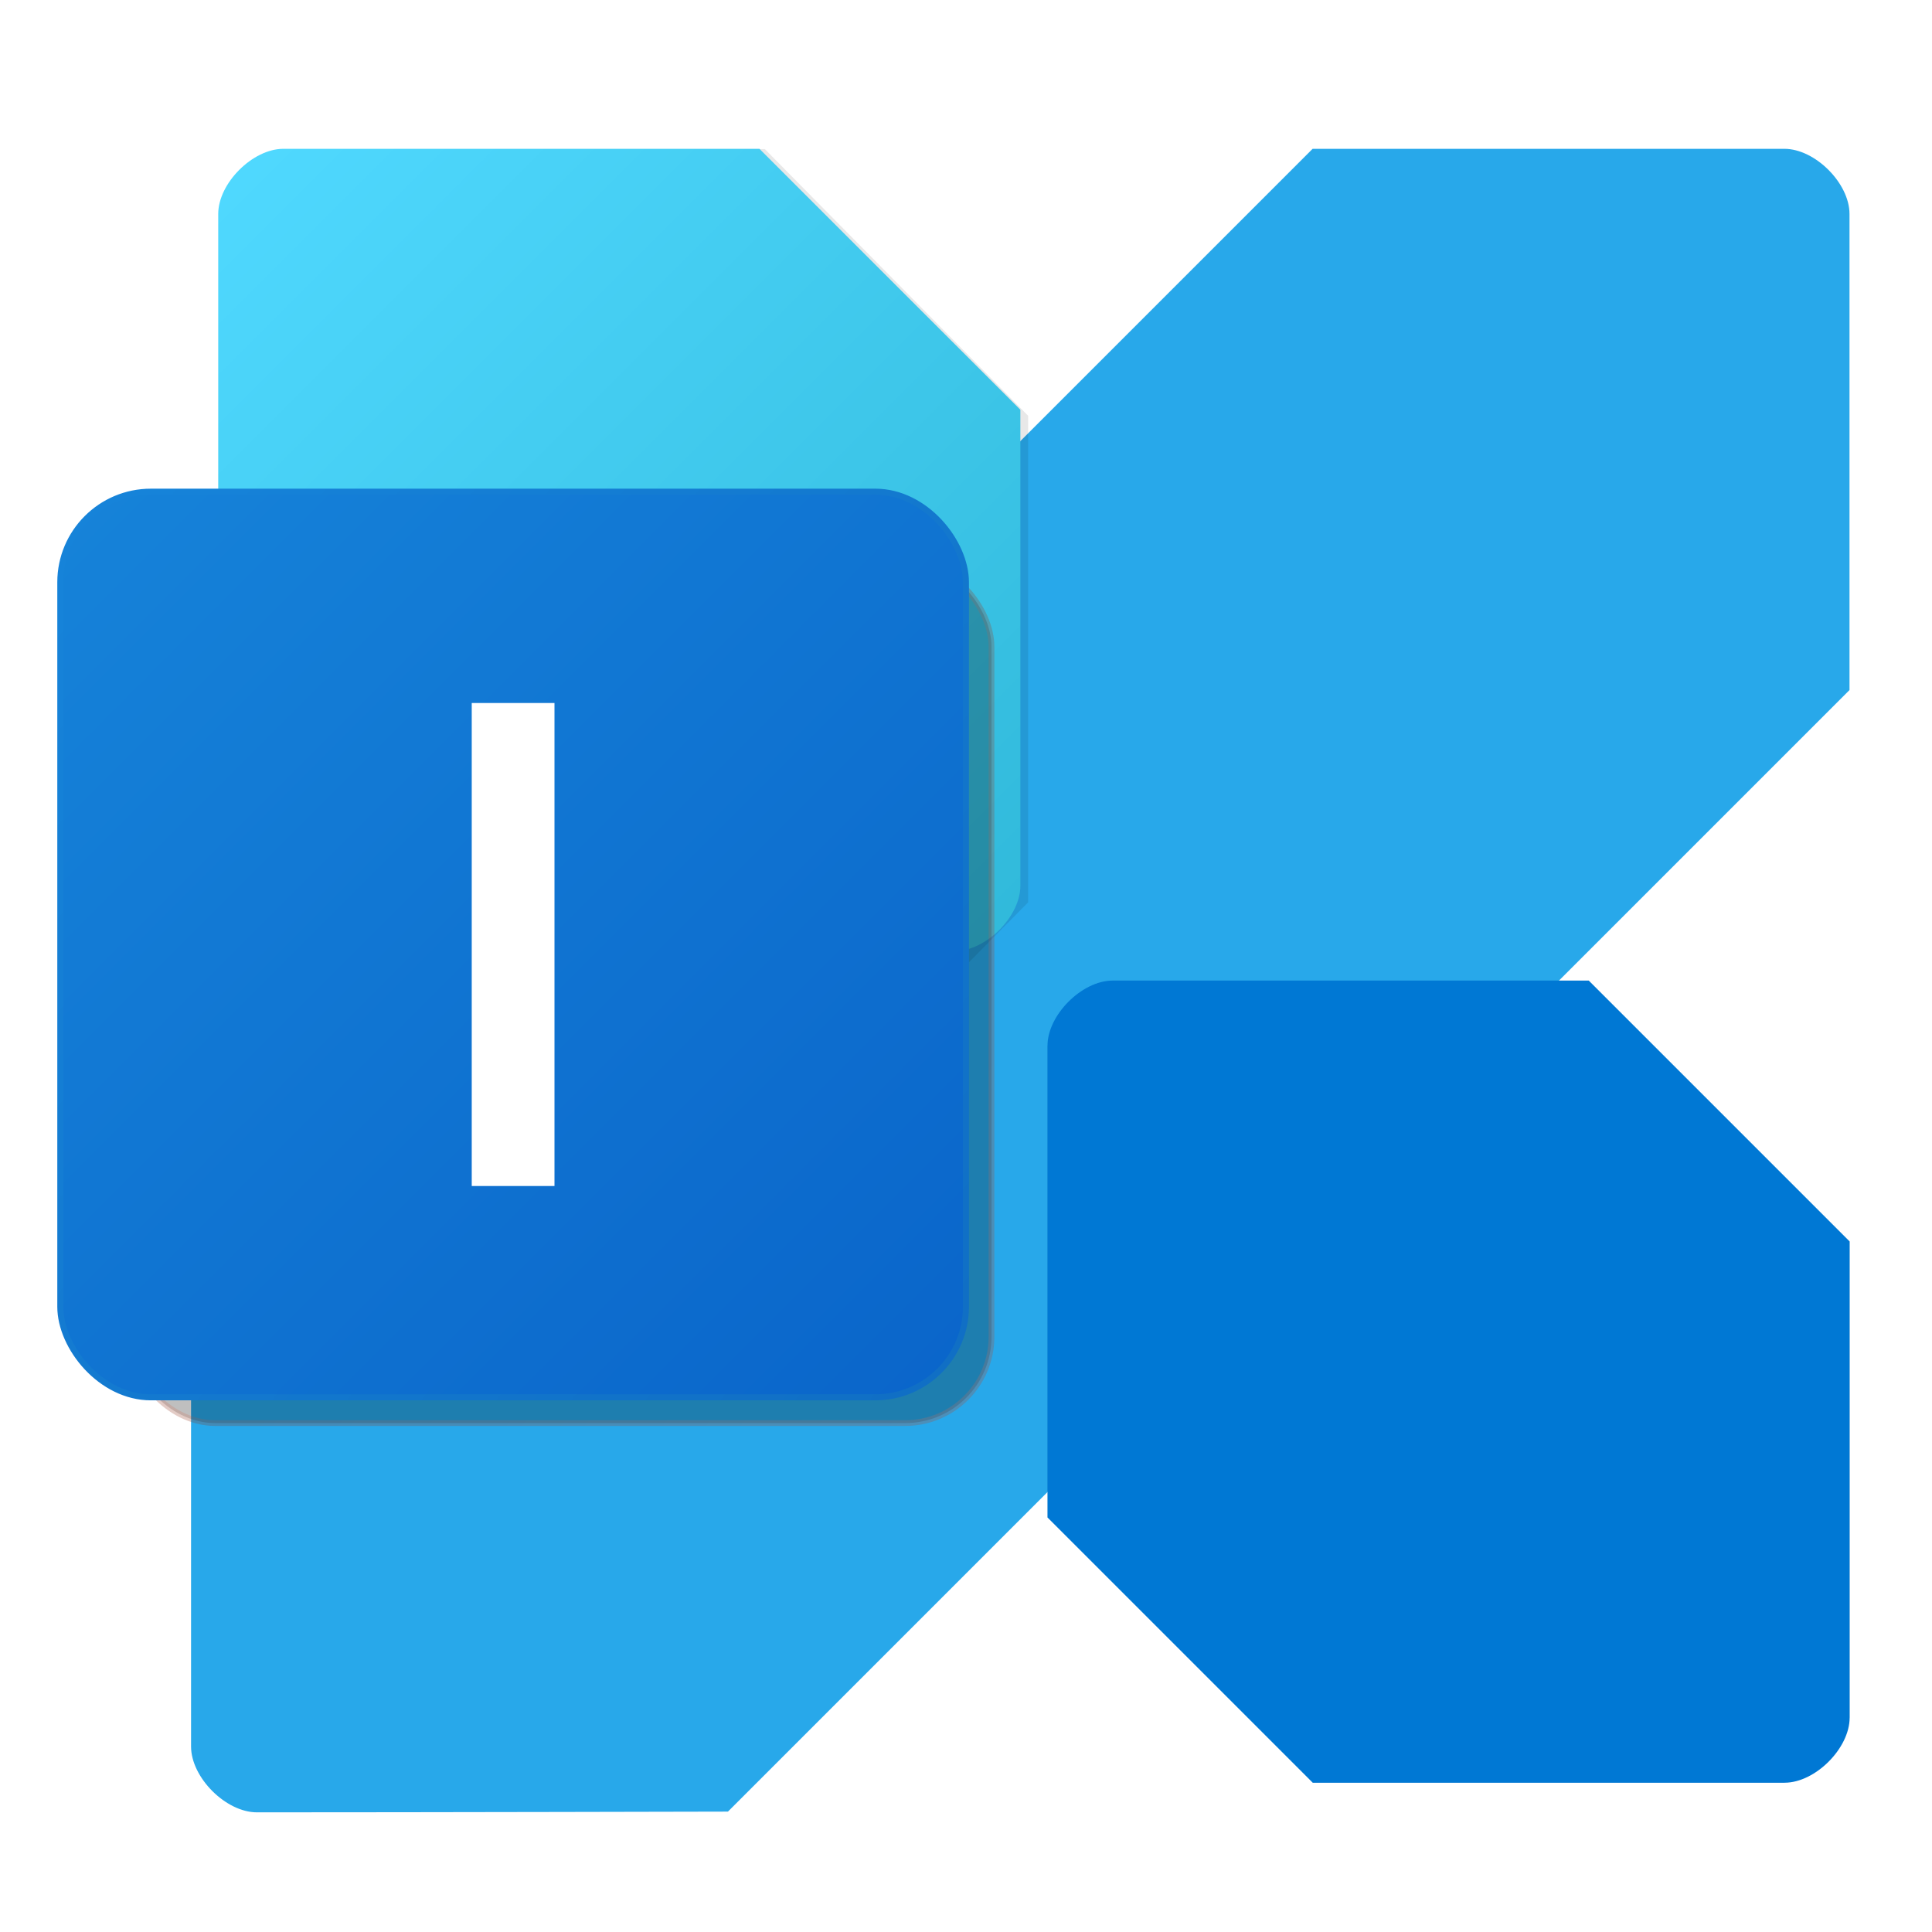 <?xml version="1.0" encoding="UTF-8"?>
<svg width="64" height="64" version="1.1" xmlns="http://www.w3.org/2000/svg" xmlns:xlink="http://www.w3.org/1999/xlink">
 <defs>
  <linearGradient id="b" x1="399.57" x2="399.57" y1="545.8" y2="517.8" gradientTransform="matrix(2.143,0,0,2.143,-826.36,-1107.5)" gradientUnits="userSpaceOnUse">
   <stop stop-color="#3889e9" offset="0"/>
   <stop stop-color="#5ea5fb" offset="1"/>
  </linearGradient>
  <linearGradient id="linearGradient3039" x1="18.875" x2="73.814" y1="-2.084" y2="-57.191" gradientTransform="translate(53.31 100.63)" gradientUnits="userSpaceOnUse">
   <stop stop-color="#28a8ea" offset="0"/>
   <stop stop-color="#28a8ea" offset="1"/>
  </linearGradient>
  <filter id="filter3155" x="-.036" y="-.036" width="1.072" height="1.072" color-interpolation-filters="sRGB">
   <feGaussianBlur stdDeviation="0.399"/>
  </filter>
  <linearGradient id="linearGradient3177" x1="58.134" x2="84.706" y1="-28.681" y2="-2.108" gradientTransform="translate(42.418 99.671)" gradientUnits="userSpaceOnUse">
   <stop stop-color="#0078d4" offset="0"/>
   <stop stop-color="#0078d4" offset="1"/>
  </linearGradient>
  <filter id="filter3161" x="-.036" y="-.036" width="1.072" height="1.072" color-interpolation-filters="sRGB">
   <feGaussianBlur stdDeviation="0.399"/>
  </filter>
  <linearGradient id="linearGradient3059" x1="-73.527" x2="-46.955" y1="-28.681" y2="-2.108" gradientTransform="translate(146.61 72.118)" gradientUnits="userSpaceOnUse">
   <stop stop-color="#50d9ff" offset="0"/>
   <stop stop-color="#30b9da" offset="1"/>
  </linearGradient>
  <linearGradient id="linearGradient3066" x1="9.753" x2="17.764" y1="-29.806" y2="-23.42" gradientTransform="translate(-15.656,11.859)" gradientUnits="userSpaceOnUse">
   <stop stop-color="#6e2313" offset="0"/>
   <stop stop-color="#b74226" offset="1"/>
  </linearGradient>
  <filter id="filter3056-2" x="-.087" y="-.087" width="1.175" height="1.175" color-interpolation-filters="sRGB">
   <feGaussianBlur stdDeviation="0.278"/>
  </filter>
  <linearGradient id="linearGradient3071" x1="9.789" x2="17.727" y1="-30.691" y2="-22.754" gradientTransform="matrix(3.78 0 0 3.78 30.849 170.8)" gradientUnits="userSpaceOnUse">
   <stop stop-color="#1683d9" offset="0"/>
   <stop stop-color="#0a65ca" offset="1"/>
  </linearGradient>
  <linearGradient id="linearGradient3073" x1="9.753" x2="17.764" y1="-29.806" y2="-23.42" gradientTransform="matrix(3.78 0 0 3.78 30.849 170.8)" gradientUnits="userSpaceOnUse">
   <stop stop-color="#1683d9" offset="0"/>
   <stop stop-color="#106fc5" offset="1"/>
  </linearGradient>
 </defs>
 <circle cx="164.7" cy="32.044" r="30.001" fill-opacity="0" stroke-width="1.571"/>
 <circle cx="32.02" cy="32.044" r="0" fill="url(#b)" stroke-width="1.571"/>
 <g transform="translate(-65.853 -38.507)">
  <path d="m127.12 61.366v-15.772c0-1.017-1.14-2.157-2.157-2.157h-15.628l-37.153 37.153v15.772c0 1.028 1.153 2.181 2.181 2.181 5.553 0 15.604-0.024 15.604-0.024z" fill="url(#linearGradient3039)"/>
  <path d="m109.34 97.562h15.628l2.157-2.157v-15.772l-8.643-8.643h-15.772l-2.157 2.157v15.628z" filter="url(#filter3155)" opacity=".3"/>
  <path d="m109.34 97.562h15.628c1.017 0 2.157-1.14 2.157-2.157v-15.772l-8.643-8.643h-15.772c-1.017 0-2.157 1.14-2.157 2.157v15.628z" fill="url(#linearGradient3177)"/>
  <path transform="matrix(1.009 0 0 1.022 140.3 100.29)" d="m-57.814-29.048h15.628l2.157-2.157v-15.772l-8.643-8.643h-15.772l-2.157 2.157v15.628z" filter="url(#filter3161)" opacity=".3"/>
  <path d="m81.869 70.009h15.628c1.017 0 2.157-1.14 2.157-2.157v-15.772l-8.643-8.643h-15.772c-1.017 0-2.157 1.14-2.157 2.157v15.628z" fill="url(#linearGradient3059)"/>
  <rect transform="matrix(3.6 0 0 3.6 91.242 124.87)" x="-5.866" y="-18.832" width="7.937" height="7.937" ry=".794" filter="url(#filter3056-2)" opacity=".5" stroke="url(#linearGradient3066)" stroke-width=".053"/>
  <rect x="67.851" y="54.795" width="30" height="30" ry="3" fill="url(#linearGradient3071)" stroke="url(#linearGradient3073)" stroke-width=".2"/>
  <path d="m84.221 61.795h-2.741v16h2.741z" fill="#fff" stroke-width=".557" style="font-feature-settings:normal;font-variant-caps:normal;font-variant-ligatures:normal;font-variant-numeric:normal"/>
 </g>
</svg>

